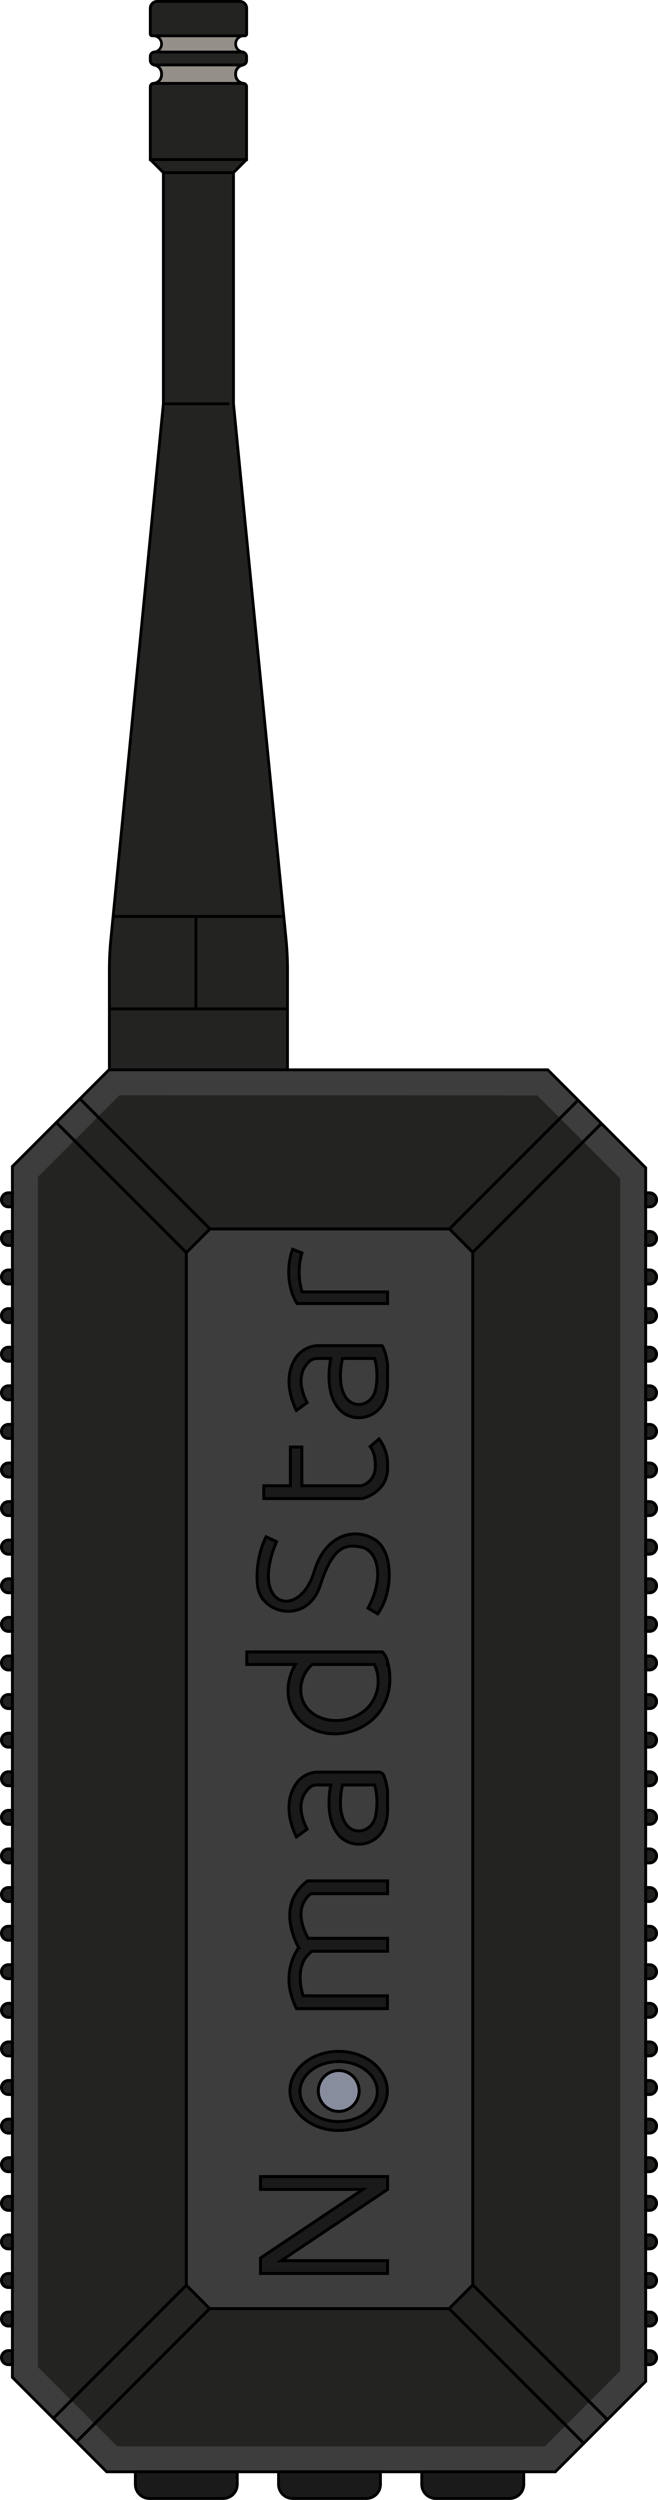 <svg xmlns="http://www.w3.org/2000/svg" viewBox="423.02 81.83 219.47 832.99"><defs><style>.cls-1{fill:#232322;}.cls-2{fill:#3d3d3d;}.cls-3{fill:#212220;}.cls-4{fill:#191a19;}.cls-5{fill:#949089;}.cls-6{fill:#888d9e;}.cls-10,.cls-7,.cls-8,.cls-9{fill:none;stroke:#000;stroke-miterlimit:10;}.cls-7{stroke-width:0.99px;}.cls-8{stroke-width:0.94px;}.cls-9{stroke-width:0.89px;}.cls-10{stroke-width:0.95px;}</style></defs><g id="Layer_2" data-name="Layer 2"><polygon class="cls-1" points="459.36 438.29 605.73 438.29 638.39 470.95 638.39 875.32 625.62 888.09 617.74 895.98 608.26 905.45 458.6 905.45 448.59 895.44 440.8 887.65 427.15 874 427.15 470.49 441.8 455.84 449.69 447.96 459.36 438.29"></polygon><path class="cls-2" d="M449.69,448l-7.89,7.88-14.65,14.65V874l13.65,13.65,7.79,7.79,10,10H608.26l9.48-9.47,7.88-7.89,12.77-12.77V471l-32.66-32.66H459.36Zm152.52-1.17,27.68,27.68V871.8L604.74,897H462.12l-26.47-26.47V474l27.23-27.22Z"></path><polygon class="cls-2" points="580.71 499.12 580.71 843.18 572.83 851.08 492.95 851.08 485.17 843.28 485.17 499.21 493.05 491.32 572.93 491.32 580.71 499.12"></polygon><path class="cls-3" d="M642,867.41a2.32,2.32,0,0,1-2.33,2.33h-1.3v-4.65h1.3A2.32,2.32,0,0,1,642,867.41Z"></path><path class="cls-3" d="M642,854.55a2.32,2.32,0,0,1-2.33,2.33h-1.3v-4.65h1.3A2.32,2.32,0,0,1,642,854.55Z"></path><path class="cls-3" d="M642,841.7a2.32,2.32,0,0,1-2.33,2.33h-1.3v-4.65h1.3A2.32,2.32,0,0,1,642,841.7Z"></path><path class="cls-3" d="M642,828.84a2.32,2.32,0,0,1-2.33,2.33h-1.3v-4.65h1.3A2.32,2.32,0,0,1,642,828.84Z"></path><path class="cls-3" d="M642,816a2.32,2.32,0,0,1-2.33,2.33h-1.3v-4.65h1.3A2.32,2.32,0,0,1,642,816Z"></path><path class="cls-3" d="M642,803.12a2.32,2.32,0,0,1-2.33,2.33h-1.3V800.8h1.3A2.32,2.32,0,0,1,642,803.12Z"></path><path class="cls-3" d="M642,790.26a2.32,2.32,0,0,1-2.33,2.33h-1.3v-4.65h1.3A2.32,2.32,0,0,1,642,790.26Z"></path><path class="cls-3" d="M642,777.4a2.32,2.32,0,0,1-2.33,2.33h-1.3v-4.65h1.3A2.32,2.32,0,0,1,642,777.4Z"></path><path class="cls-3" d="M642,764.54a2.32,2.32,0,0,1-2.33,2.33h-1.3v-4.65h1.3A2.32,2.32,0,0,1,642,764.54Z"></path><path class="cls-3" d="M642,751.68a2.32,2.32,0,0,1-2.33,2.33h-1.3v-4.65h1.3A2.32,2.32,0,0,1,642,751.68Z"></path><path class="cls-3" d="M642,738.82a2.32,2.32,0,0,1-2.33,2.33h-1.3V736.5h1.3A2.32,2.32,0,0,1,642,738.82Z"></path><path class="cls-3" d="M642,726a2.32,2.32,0,0,1-2.33,2.33h-1.3v-4.65h1.3A2.32,2.32,0,0,1,642,726Z"></path><path class="cls-3" d="M642,713.1a2.32,2.32,0,0,1-2.33,2.33h-1.3v-4.65h1.3A2.32,2.32,0,0,1,642,713.1Z"></path><path class="cls-3" d="M642,700.24a2.32,2.32,0,0,1-2.33,2.33h-1.3v-4.65h1.3A2.32,2.32,0,0,1,642,700.24Z"></path><path class="cls-3" d="M642,687.38a2.32,2.32,0,0,1-2.33,2.33h-1.3v-4.65h1.3A2.32,2.32,0,0,1,642,687.38Z"></path><path class="cls-3" d="M642,674.52a2.32,2.32,0,0,1-2.33,2.33h-1.3V672.2h1.3A2.32,2.32,0,0,1,642,674.52Z"></path><path class="cls-3" d="M642,661.66a2.32,2.32,0,0,1-2.33,2.33h-1.3v-4.65h1.3A2.32,2.32,0,0,1,642,661.66Z"></path><path class="cls-3" d="M642,648.8a2.32,2.32,0,0,1-2.33,2.33h-1.3v-4.65h1.3A2.32,2.32,0,0,1,642,648.8Z"></path><path class="cls-3" d="M642,635.94a2.32,2.32,0,0,1-2.33,2.33h-1.3v-4.65h1.3A2.32,2.32,0,0,1,642,635.94Z"></path><path class="cls-3" d="M642,623.08a2.32,2.32,0,0,1-2.33,2.33h-1.3v-4.65h1.3A2.32,2.32,0,0,1,642,623.08Z"></path><path class="cls-3" d="M642,610.22a2.32,2.32,0,0,1-2.33,2.33h-1.3V607.9h1.3A2.32,2.32,0,0,1,642,610.22Z"></path><path class="cls-3" d="M642,597.36a2.32,2.32,0,0,1-2.33,2.33h-1.3V595h1.3A2.32,2.32,0,0,1,642,597.36Z"></path><path class="cls-3" d="M642,584.5a2.32,2.32,0,0,1-2.33,2.33h-1.3v-4.65h1.3A2.32,2.32,0,0,1,642,584.5Z"></path><path class="cls-3" d="M642,571.64a2.32,2.32,0,0,1-2.33,2.33h-1.3v-4.65h1.3A2.32,2.32,0,0,1,642,571.64Z"></path><path class="cls-3" d="M642,558.78a2.32,2.32,0,0,1-2.33,2.33h-1.3v-4.65h1.3A2.32,2.32,0,0,1,642,558.78Z"></path><path class="cls-3" d="M642,545.92a2.32,2.32,0,0,1-2.33,2.33h-1.3V543.6h1.3A2.32,2.32,0,0,1,642,545.92Z"></path><path class="cls-3" d="M642,533.06a2.32,2.32,0,0,1-2.33,2.33h-1.3v-4.65h1.3A2.32,2.32,0,0,1,642,533.06Z"></path><path class="cls-3" d="M642,520.2a2.32,2.32,0,0,1-2.33,2.33h-1.3v-4.65h1.3A2.32,2.32,0,0,1,642,520.2Z"></path><path class="cls-3" d="M642,507.34a2.32,2.32,0,0,1-2.33,2.33h-1.3V505h1.3A2.32,2.32,0,0,1,642,507.34Z"></path><path class="cls-3" d="M642,494.48a2.32,2.32,0,0,1-2.33,2.33h-1.3v-4.65h1.3A2.32,2.32,0,0,1,642,494.48Z"></path><path class="cls-3" d="M642,481.62a2.32,2.32,0,0,1-2.33,2.33h-1.3V479.3h1.3A2.32,2.32,0,0,1,642,481.62Z"></path><path class="cls-3" d="M423.52,867.41a2.32,2.32,0,0,0,2.33,2.33h1.3v-4.65h-1.3A2.32,2.32,0,0,0,423.52,867.41Z"></path><path class="cls-3" d="M423.52,854.55a2.32,2.32,0,0,0,2.33,2.33h1.3v-4.65h-1.3A2.32,2.32,0,0,0,423.52,854.55Z"></path><path class="cls-3" d="M423.52,841.7a2.32,2.32,0,0,0,2.33,2.33h1.3v-4.65h-1.3A2.32,2.32,0,0,0,423.52,841.7Z"></path><path class="cls-3" d="M423.52,828.84a2.32,2.32,0,0,0,2.33,2.33h1.3v-4.65h-1.3A2.32,2.32,0,0,0,423.52,828.84Z"></path><path class="cls-3" d="M423.52,816a2.32,2.32,0,0,0,2.33,2.33h1.3v-4.65h-1.3A2.32,2.32,0,0,0,423.52,816Z"></path><path class="cls-3" d="M423.52,803.12a2.32,2.32,0,0,0,2.33,2.33h1.3V800.8h-1.3A2.32,2.32,0,0,0,423.52,803.12Z"></path><path class="cls-3" d="M423.52,790.26a2.32,2.32,0,0,0,2.33,2.33h1.3v-4.65h-1.3A2.32,2.32,0,0,0,423.52,790.26Z"></path><path class="cls-3" d="M423.52,777.4a2.32,2.32,0,0,0,2.33,2.33h1.3v-4.65h-1.3A2.32,2.32,0,0,0,423.52,777.4Z"></path><path class="cls-3" d="M423.52,764.54a2.32,2.32,0,0,0,2.33,2.33h1.3v-4.65h-1.3A2.32,2.32,0,0,0,423.52,764.54Z"></path><path class="cls-3" d="M423.52,751.68a2.32,2.32,0,0,0,2.33,2.33h1.3v-4.65h-1.3A2.32,2.32,0,0,0,423.52,751.68Z"></path><path class="cls-3" d="M423.52,738.82a2.32,2.32,0,0,0,2.33,2.33h1.3V736.5h-1.3A2.32,2.32,0,0,0,423.52,738.82Z"></path><path class="cls-3" d="M423.52,726a2.32,2.32,0,0,0,2.33,2.33h1.3v-4.65h-1.3A2.32,2.32,0,0,0,423.52,726Z"></path><path class="cls-3" d="M423.52,713.1a2.32,2.32,0,0,0,2.33,2.33h1.3v-4.65h-1.3A2.32,2.32,0,0,0,423.52,713.1Z"></path><path class="cls-3" d="M423.52,700.24a2.32,2.32,0,0,0,2.33,2.33h1.3v-4.65h-1.3A2.32,2.32,0,0,0,423.52,700.24Z"></path><path class="cls-3" d="M423.52,687.38a2.32,2.32,0,0,0,2.33,2.33h1.3v-4.65h-1.3A2.32,2.32,0,0,0,423.52,687.38Z"></path><path class="cls-3" d="M423.52,674.52a2.32,2.32,0,0,0,2.33,2.33h1.3V672.2h-1.3A2.32,2.32,0,0,0,423.52,674.52Z"></path><path class="cls-3" d="M423.52,661.66a2.32,2.32,0,0,0,2.33,2.33h1.3v-4.65h-1.3A2.32,2.32,0,0,0,423.52,661.66Z"></path><path class="cls-3" d="M423.52,648.8a2.32,2.32,0,0,0,2.33,2.33h1.3v-4.65h-1.3A2.32,2.32,0,0,0,423.52,648.8Z"></path><path class="cls-3" d="M423.52,635.94a2.32,2.32,0,0,0,2.33,2.33h1.3v-4.65h-1.3A2.32,2.32,0,0,0,423.52,635.94Z"></path><path class="cls-3" d="M423.52,623.08a2.32,2.32,0,0,0,2.33,2.33h1.3v-4.65h-1.3A2.32,2.32,0,0,0,423.52,623.08Z"></path><path class="cls-3" d="M423.52,610.22a2.32,2.32,0,0,0,2.33,2.33h1.3V607.9h-1.3A2.32,2.32,0,0,0,423.52,610.22Z"></path><path class="cls-3" d="M423.52,597.36a2.32,2.32,0,0,0,2.33,2.33h1.3V595h-1.3A2.32,2.32,0,0,0,423.52,597.36Z"></path><path class="cls-3" d="M423.52,584.5a2.32,2.32,0,0,0,2.33,2.33h1.3v-4.65h-1.3A2.32,2.32,0,0,0,423.52,584.5Z"></path><path class="cls-3" d="M423.52,571.64a2.32,2.32,0,0,0,2.33,2.33h1.3v-4.65h-1.3A2.32,2.32,0,0,0,423.52,571.64Z"></path><path class="cls-3" d="M423.52,558.78a2.32,2.32,0,0,0,2.33,2.33h1.3v-4.65h-1.3A2.32,2.32,0,0,0,423.52,558.78Z"></path><path class="cls-3" d="M423.52,545.92a2.32,2.32,0,0,0,2.33,2.33h1.3V543.6h-1.3A2.32,2.32,0,0,0,423.52,545.92Z"></path><path class="cls-3" d="M423.52,533.06a2.32,2.32,0,0,0,2.33,2.33h1.3v-4.65h-1.3A2.32,2.32,0,0,0,423.52,533.06Z"></path><path class="cls-3" d="M423.52,520.2a2.32,2.32,0,0,0,2.33,2.33h1.3v-4.65h-1.3A2.32,2.32,0,0,0,423.52,520.2Z"></path><path class="cls-3" d="M423.52,507.34a2.32,2.32,0,0,0,2.33,2.33h1.3V505h-1.3A2.32,2.32,0,0,0,423.52,507.34Z"></path><path class="cls-3" d="M423.52,494.48a2.32,2.32,0,0,0,2.33,2.33h1.3v-4.65h-1.3A2.32,2.32,0,0,0,423.52,494.48Z"></path><path class="cls-3" d="M423.52,481.62a2.32,2.32,0,0,0,2.33,2.33h1.3V479.3h-1.3A2.32,2.32,0,0,0,423.52,481.62Z"></path><path class="cls-4" d="M597.72,905.45v4.18a4.72,4.72,0,0,1-4.72,4.72H568.41a4.72,4.72,0,0,1-4.72-4.72v-4.18Z"></path><path class="cls-4" d="M515.92,905.45h34v4.18a4.72,4.72,0,0,1-4.73,4.72H520.65a4.72,4.72,0,0,1-4.73-4.72Z"></path><path class="cls-4" d="M468.16,905.45h34v4.18a4.72,4.72,0,0,1-4.72,4.72H472.88a4.72,4.72,0,0,1-4.72-4.72Z"></path><path class="cls-1" d="M475.45,82.3H503a2.29,2.29,0,0,1,2.29,2.29v8.56a.61.61,0,0,1-.61.61H473.76a.61.61,0,0,1-.61-.61V84.59A2.29,2.29,0,0,1,475.45,82.3Z"></path><rect class="cls-1" x="473.15" y="99.17" width="32.11" height="4.3" rx="1.43"></rect><path class="cls-1" d="M474.28,109.61h29.86a1.12,1.12,0,0,1,1.12,1.12V135a0,0,0,0,1,0,0H473.15a0,0,0,0,1,0,0V110.73A1.12,1.12,0,0,1,474.28,109.61Z"></path><path class="cls-1" d="M518.92,438.29V405q0-5.1-.5-10.17L500.9,216.38v-77l4.36-4.36H473.15l4.36,4.36v77L460,394.78q-.5,5.07-.5,10.17v33.34Z"></path><path class="cls-5" d="M504.32,93.76a2.7,2.7,0,0,0-2.7,2.71h0a2.7,2.7,0,0,0,2.7,2.7H474.19a2.7,2.7,0,0,0,2.71-2.7h0a2.71,2.71,0,0,0-2.71-2.71Z"></path><path class="cls-5" d="M504.32,103.47a2.9,2.9,0,0,0-2.7,3.07h0a2.91,2.91,0,0,0,2.7,3.07H474.19a2.91,2.91,0,0,0,2.71-3.07h0a2.9,2.9,0,0,0-2.71-3.07Z"></path><path class="cls-4" d="M525.6,708.56h26.69v4.27h-25.6c-5.88,4.77-2.31,12.34-.87,14.86h26.47V732H527.1c-5.47,3.92-4,11.49-3,14.85h28.14v4.27H521.91a24.62,24.62,0,0,1-1.66-4.27A18.65,18.65,0,0,1,521.89,732c.23-.4.48-.8.76-1.2a25.06,25.06,0,0,1-1.42-3.07c-1.46-3.75-2.77-9.66.39-14.86A14.93,14.93,0,0,1,525.6,708.56Z"></path><polygon class="cls-4" points="509.91 807.08 552.29 807.08 552.29 811.37 516.82 835.1 552.29 835.1 552.29 839.37 509.91 839.37 509.91 834.21 544.08 811.35 509.91 811.35 509.91 807.08"></polygon><path class="cls-4" d="M519.74,778.55c0,7.28,7.27,13.17,16.23,13.17s16.24-5.89,16.24-13.17-7.27-13.18-16.24-13.18S519.74,771.27,519.74,778.55Zm29.13.2c0,5.5-5.78,10-12.9,10s-12.89-4.46-12.89-10,5.78-10,12.89-10S548.87,773.26,548.87,778.75Z"></path><path class="cls-6" d="M536,771.74a6.81,6.81,0,1,1-6.81,6.81A6.81,6.81,0,0,1,536,771.74Z"></path><path class="cls-4" d="M521.54,676.59c-4.09,6.41-1.29,14,.34,17.33l3.57-2.6c-1.54-2.94-4.09-9.52.93-13.92a3.36,3.36,0,0,1,2.2-.81h4.76c-.71,3.89-1.31,10.66,1.75,15.5,4.54,7.16,15.39,4.84,16.87-3.79.14-.8.25-1.58.33-2.36v-7.16a21.93,21.93,0,0,0-.34-2.19,16.45,16.45,0,0,0-.92-3.14,1.85,1.85,0,0,0-1.7-1.13H529.18a8.84,8.84,0,0,0-7.12,3.51C521.88,676.09,521.7,676.34,521.54,676.59Zm26.46,0a22.86,22.86,0,0,1,.41,9.78c-.92,6-7.61,7.56-10.41,2.62-2.42-4.28-1.13-10.73-.74-12.4Z"></path><path class="cls-4" d="M505.33,636.44h16.24c-3.81,6.16-3.44,14.94,2.75,19.71,7.34,5.66,18.52,4,24.56-3a17.13,17.13,0,0,0,3.41-6.45,19.63,19.63,0,0,0,.76-4.88,24.2,24.2,0,0,0-.5-5.33h-.26v-1a7.53,7.53,0,0,0-1.71-3.24H505.33Zm42.58,0a13,13,0,0,1-1.94,14.1c-4.59,5-13.09,6.21-18.67,2.18s-4.94-12.09-.15-16.28Z"></path><path class="cls-4" d="M521.55,534.48c-4.1,6.41-1.3,14,.33,17.33l3.57-2.6c-1.53-2.91-4-9.4.79-13.79a3.75,3.75,0,0,1,2.54-.94h4.56c-.71,3.89-1.31,10.66,1.75,15.5,4.54,7.17,15.39,4.84,16.87-3.79.14-.8.25-1.58.33-2.36v-7.16a21.93,21.93,0,0,0-.34-2.19,13.27,13.27,0,0,0-1.49-4.27H529.34a9.25,9.25,0,0,0-7.79,4.27Zm26.45,0a22.86,22.86,0,0,1,.41,9.78c-.92,6-7.61,7.56-10.41,2.62-2.42-4.28-1.13-10.73-.74-12.4Z"></path><path class="cls-4" d="M547.67,594.61c2.4,1.36,3.89,3.89,4.62,6.9a23.93,23.93,0,0,1,0,10.25,19.79,19.79,0,0,1-3.3,7.82l-3.2-1.91c5.86-11,2.83-19.35-2.25-20.33s-9.41-.63-13.73,12.77c-3.71,11.5-16.25,10.35-19.9,3.23a9.12,9.12,0,0,1-1-3.29,30.94,30.94,0,0,1,1-11.24,28.65,28.65,0,0,1,1.86-4.91l3.49,1.63c-1.56,3.62-3.79,10.33-2.15,15.36,2.36,7.2,11.32,5.94,14.75-5.54S540.47,590.54,547.67,594.61Z"></path><path class="cls-4" d="M549.45,561.28a14,14,0,0,1,2.84,8.36v1.72a9.83,9.83,0,0,1-1.84,5.54,12.33,12.33,0,0,1-6.6,4.27H511V576.9h8.88V564h3.82V576.9h19.85a6.39,6.39,0,0,0,4.63-5.83c.23-4.08-.91-6.24-1.69-7.23Z"></path><path class="cls-4" d="M520.6,498.11l3.12,1.2a22.52,22.52,0,0,0,.07,13h28.5v3.87H522.1a18.38,18.38,0,0,1-1.78-3.87A23,23,0,0,1,520.6,498.11Z"></path><polygon class="cls-7" points="580.71 499.12 580.71 843.18 572.83 851.08 492.95 851.08 485.17 843.28 485.17 499.21 493.05 491.32 572.93 491.32 580.71 499.12"></polygon><line class="cls-7" x1="485.17" y1="843.28" x2="440.8" y2="887.65"></line><line class="cls-7" x1="492.95" y1="851.07" x2="448.59" y2="895.44"></line><line class="cls-7" x1="625.62" y1="888.09" x2="580.71" y2="843.18"></line><line class="cls-7" x1="617.74" y1="895.98" x2="572.83" y2="851.07"></line><line class="cls-7" x1="615.85" y1="448.41" x2="572.93" y2="491.32"></line><line class="cls-7" x1="623.63" y1="456.19" x2="580.71" y2="499.11"></line><line class="cls-7" x1="493.05" y1="491.32" x2="449.69" y2="447.96"></line><line class="cls-7" x1="485.17" y1="499.21" x2="441.8" y2="455.84"></line><polygon class="cls-8" points="638.39 470.95 638.39 875.33 625.62 888.1 617.74 895.99 608.26 905.46 458.6 905.46 448.59 895.45 440.8 887.65 427.15 874 427.15 470.5 441.8 455.85 449.69 447.96 459.36 438.3 605.73 438.3 615.85 448.42 623.63 456.19 638.39 470.95"></polygon><path class="cls-7" d="M642,867.41a2.32,2.32,0,0,1-2.33,2.33h-1.3v-4.65h1.3A2.32,2.32,0,0,1,642,867.41Z"></path><path class="cls-7" d="M642,854.55a2.32,2.32,0,0,1-2.33,2.33h-1.3v-4.65h1.3A2.32,2.32,0,0,1,642,854.55Z"></path><path class="cls-7" d="M642,841.7a2.32,2.32,0,0,1-2.33,2.33h-1.3v-4.65h1.3A2.32,2.32,0,0,1,642,841.7Z"></path><path class="cls-7" d="M642,828.84a2.32,2.32,0,0,1-2.33,2.33h-1.3v-4.65h1.3A2.32,2.32,0,0,1,642,828.84Z"></path><path class="cls-7" d="M642,816a2.32,2.32,0,0,1-2.33,2.33h-1.3v-4.65h1.3A2.32,2.32,0,0,1,642,816Z"></path><path class="cls-7" d="M642,803.12a2.32,2.32,0,0,1-2.33,2.33h-1.3V800.8h1.3A2.32,2.32,0,0,1,642,803.12Z"></path><path class="cls-7" d="M642,790.26a2.32,2.32,0,0,1-2.33,2.33h-1.3v-4.65h1.3A2.32,2.32,0,0,1,642,790.26Z"></path><path class="cls-7" d="M642,777.4a2.32,2.32,0,0,1-2.33,2.33h-1.3v-4.65h1.3A2.32,2.32,0,0,1,642,777.4Z"></path><path class="cls-7" d="M642,764.54a2.32,2.32,0,0,1-2.33,2.33h-1.3v-4.65h1.3A2.32,2.32,0,0,1,642,764.54Z"></path><path class="cls-7" d="M642,751.68a2.32,2.32,0,0,1-2.33,2.33h-1.3v-4.65h1.3A2.32,2.32,0,0,1,642,751.68Z"></path><path class="cls-7" d="M642,738.82a2.32,2.32,0,0,1-2.33,2.33h-1.3V736.5h1.3A2.32,2.32,0,0,1,642,738.82Z"></path><path class="cls-7" d="M642,726a2.32,2.32,0,0,1-2.33,2.33h-1.3v-4.65h1.3A2.32,2.32,0,0,1,642,726Z"></path><path class="cls-7" d="M642,713.1a2.32,2.32,0,0,1-2.33,2.33h-1.3v-4.65h1.3A2.32,2.32,0,0,1,642,713.1Z"></path><path class="cls-7" d="M642,700.24a2.32,2.32,0,0,1-2.33,2.33h-1.3v-4.65h1.3A2.32,2.32,0,0,1,642,700.24Z"></path><path class="cls-7" d="M642,687.38a2.32,2.32,0,0,1-2.33,2.33h-1.3v-4.65h1.3A2.32,2.32,0,0,1,642,687.38Z"></path><path class="cls-7" d="M642,674.52a2.32,2.32,0,0,1-2.33,2.33h-1.3V672.2h1.3A2.32,2.32,0,0,1,642,674.52Z"></path><path class="cls-7" d="M642,661.66a2.32,2.32,0,0,1-2.33,2.33h-1.3v-4.65h1.3A2.32,2.32,0,0,1,642,661.66Z"></path><path class="cls-7" d="M642,648.8a2.32,2.32,0,0,1-2.33,2.33h-1.3v-4.65h1.3A2.32,2.32,0,0,1,642,648.8Z"></path><path class="cls-7" d="M642,635.94a2.32,2.32,0,0,1-2.33,2.33h-1.3v-4.65h1.3A2.32,2.32,0,0,1,642,635.94Z"></path><path class="cls-7" d="M642,623.08a2.32,2.32,0,0,1-2.33,2.33h-1.3v-4.65h1.3A2.32,2.32,0,0,1,642,623.08Z"></path><path class="cls-7" d="M642,610.22a2.32,2.32,0,0,1-2.33,2.33h-1.3V607.9h1.3A2.32,2.32,0,0,1,642,610.22Z"></path><path class="cls-7" d="M642,597.36a2.32,2.32,0,0,1-2.33,2.33h-1.3V595h1.3A2.32,2.32,0,0,1,642,597.36Z"></path><path class="cls-7" d="M642,584.5a2.32,2.32,0,0,1-2.33,2.33h-1.3v-4.65h1.3A2.32,2.32,0,0,1,642,584.5Z"></path><path class="cls-7" d="M642,571.64a2.32,2.32,0,0,1-2.33,2.33h-1.3v-4.65h1.3A2.32,2.32,0,0,1,642,571.64Z"></path><path class="cls-7" d="M642,558.78a2.32,2.32,0,0,1-2.33,2.33h-1.3v-4.65h1.3A2.32,2.32,0,0,1,642,558.78Z"></path><path class="cls-7" d="M642,545.92a2.32,2.32,0,0,1-2.33,2.33h-1.3V543.6h1.3A2.32,2.32,0,0,1,642,545.92Z"></path><path class="cls-7" d="M642,533.06a2.32,2.32,0,0,1-2.33,2.33h-1.3v-4.65h1.3A2.32,2.32,0,0,1,642,533.06Z"></path><path class="cls-7" d="M642,520.2a2.32,2.32,0,0,1-2.33,2.33h-1.3v-4.65h1.3A2.32,2.32,0,0,1,642,520.2Z"></path><path class="cls-7" d="M642,507.34a2.32,2.32,0,0,1-2.33,2.33h-1.3V505h1.3A2.32,2.32,0,0,1,642,507.34Z"></path><path class="cls-7" d="M642,494.48a2.32,2.32,0,0,1-2.33,2.33h-1.3v-4.65h1.3A2.32,2.32,0,0,1,642,494.48Z"></path><path class="cls-7" d="M642,481.62a2.32,2.32,0,0,1-2.33,2.33h-1.3V479.3h1.3A2.32,2.32,0,0,1,642,481.62Z"></path><path class="cls-7" d="M423.52,867.41a2.32,2.32,0,0,0,2.33,2.33h1.3v-4.65h-1.3A2.32,2.32,0,0,0,423.52,867.41Z"></path><path class="cls-7" d="M423.52,854.55a2.32,2.32,0,0,0,2.33,2.33h1.3v-4.65h-1.3A2.32,2.32,0,0,0,423.52,854.55Z"></path><path class="cls-7" d="M423.52,841.7a2.32,2.32,0,0,0,2.33,2.33h1.3v-4.65h-1.3A2.32,2.32,0,0,0,423.52,841.7Z"></path><path class="cls-7" d="M423.52,828.84a2.32,2.32,0,0,0,2.33,2.33h1.3v-4.65h-1.3A2.32,2.32,0,0,0,423.52,828.84Z"></path><path class="cls-7" d="M423.52,816a2.32,2.32,0,0,0,2.33,2.33h1.3v-4.65h-1.3A2.32,2.32,0,0,0,423.52,816Z"></path><path class="cls-7" d="M423.52,803.12a2.32,2.32,0,0,0,2.33,2.33h1.3V800.8h-1.3A2.32,2.32,0,0,0,423.52,803.12Z"></path><path class="cls-7" d="M423.52,790.26a2.32,2.32,0,0,0,2.33,2.33h1.3v-4.65h-1.3A2.32,2.32,0,0,0,423.52,790.26Z"></path><path class="cls-7" d="M423.52,777.4a2.32,2.32,0,0,0,2.33,2.33h1.3v-4.65h-1.3A2.32,2.32,0,0,0,423.52,777.4Z"></path><path class="cls-7" d="M423.52,764.54a2.32,2.32,0,0,0,2.33,2.33h1.3v-4.65h-1.3A2.32,2.32,0,0,0,423.52,764.54Z"></path><path class="cls-7" d="M423.52,751.68a2.32,2.32,0,0,0,2.33,2.33h1.3v-4.65h-1.3A2.32,2.32,0,0,0,423.52,751.68Z"></path><path class="cls-7" d="M423.52,738.82a2.32,2.32,0,0,0,2.33,2.33h1.3V736.5h-1.3A2.32,2.32,0,0,0,423.52,738.82Z"></path><path class="cls-7" d="M423.52,726a2.32,2.32,0,0,0,2.33,2.33h1.3v-4.65h-1.3A2.32,2.32,0,0,0,423.52,726Z"></path><path class="cls-7" d="M423.52,713.1a2.32,2.32,0,0,0,2.33,2.33h1.3v-4.65h-1.3A2.32,2.32,0,0,0,423.52,713.1Z"></path><path class="cls-7" d="M423.52,700.24a2.32,2.32,0,0,0,2.33,2.33h1.3v-4.65h-1.3A2.32,2.32,0,0,0,423.52,700.24Z"></path><path class="cls-7" d="M423.52,687.38a2.32,2.32,0,0,0,2.33,2.33h1.3v-4.65h-1.3A2.32,2.32,0,0,0,423.52,687.38Z"></path><path class="cls-7" d="M423.52,674.52a2.32,2.32,0,0,0,2.33,2.33h1.3V672.2h-1.3A2.32,2.32,0,0,0,423.52,674.52Z"></path><path class="cls-7" d="M423.52,661.66a2.32,2.32,0,0,0,2.33,2.33h1.3v-4.65h-1.3A2.32,2.32,0,0,0,423.52,661.66Z"></path><path class="cls-7" d="M423.52,648.8a2.32,2.32,0,0,0,2.33,2.33h1.3v-4.65h-1.3A2.32,2.32,0,0,0,423.52,648.8Z"></path><path class="cls-7" d="M423.52,635.94a2.32,2.32,0,0,0,2.33,2.33h1.3v-4.65h-1.3A2.32,2.32,0,0,0,423.52,635.94Z"></path><path class="cls-7" d="M423.52,623.08a2.32,2.32,0,0,0,2.33,2.33h1.3v-4.65h-1.3A2.32,2.32,0,0,0,423.52,623.08Z"></path><path class="cls-7" d="M423.52,610.22a2.32,2.32,0,0,0,2.33,2.33h1.3V607.9h-1.3A2.32,2.32,0,0,0,423.52,610.22Z"></path><path class="cls-7" d="M423.52,597.36a2.32,2.32,0,0,0,2.33,2.33h1.3V595h-1.3A2.32,2.32,0,0,0,423.52,597.36Z"></path><path class="cls-7" d="M423.52,584.5a2.32,2.32,0,0,0,2.33,2.33h1.3v-4.65h-1.3A2.32,2.32,0,0,0,423.52,584.5Z"></path><path class="cls-7" d="M423.52,571.64a2.32,2.32,0,0,0,2.33,2.33h1.3v-4.65h-1.3A2.32,2.32,0,0,0,423.52,571.64Z"></path><path class="cls-7" d="M423.52,558.78a2.32,2.32,0,0,0,2.33,2.33h1.3v-4.65h-1.3A2.32,2.32,0,0,0,423.52,558.78Z"></path><path class="cls-7" d="M423.52,545.92a2.32,2.32,0,0,0,2.33,2.33h1.3V543.6h-1.3A2.32,2.32,0,0,0,423.52,545.92Z"></path><path class="cls-7" d="M423.52,533.06a2.32,2.32,0,0,0,2.33,2.33h1.3v-4.65h-1.3A2.32,2.32,0,0,0,423.52,533.06Z"></path><path class="cls-7" d="M423.52,520.2a2.32,2.32,0,0,0,2.33,2.33h1.3v-4.65h-1.3A2.32,2.32,0,0,0,423.52,520.2Z"></path><path class="cls-7" d="M423.52,507.34a2.32,2.32,0,0,0,2.33,2.33h1.3V505h-1.3A2.32,2.32,0,0,0,423.52,507.34Z"></path><path class="cls-7" d="M423.52,494.48a2.32,2.32,0,0,0,2.33,2.33h1.3v-4.65h-1.3A2.32,2.32,0,0,0,423.52,494.48Z"></path><path class="cls-7" d="M423.52,481.62a2.32,2.32,0,0,0,2.33,2.33h1.3V479.3h-1.3A2.32,2.32,0,0,0,423.52,481.62Z"></path><path class="cls-8" d="M597.72,905.45v4.18a4.72,4.72,0,0,1-4.72,4.72H568.41a4.72,4.72,0,0,1-4.72-4.72v-4.18Z"></path><path class="cls-8" d="M515.92,905.45h34v4.18a4.72,4.72,0,0,1-4.73,4.72H520.65a4.72,4.72,0,0,1-4.73-4.72Z"></path><path class="cls-8" d="M468.16,905.45h34v4.18a4.72,4.72,0,0,1-4.72,4.72H472.88a4.72,4.72,0,0,1-4.72-4.72Z"></path><path class="cls-8" d="M475.45,82.3H503a2.29,2.29,0,0,1,2.29,2.29v8.56a.61.61,0,0,1-.61.61H473.76a.61.61,0,0,1-.61-.61V84.59A2.29,2.29,0,0,1,475.45,82.3Z"></path><rect class="cls-8" x="473.15" y="99.17" width="32.11" height="4.3" rx="1.43"></rect><path class="cls-8" d="M474.28,109.61h29.86a1.12,1.12,0,0,1,1.12,1.12V135a0,0,0,0,1,0,0H473.15a0,0,0,0,1,0,0V110.73A1.12,1.12,0,0,1,474.28,109.61Z"></path><path class="cls-8" d="M473.15,135l4.36,4.36v77L460,394.78q-.5,5.07-.5,10.17v33.34"></path><path class="cls-8" d="M505.26,135l-4.36,4.36v77l17.52,178.4q.5,5.07.5,10.17v33.34"></path><line class="cls-8" x1="499.49" y1="216.38" x2="477.51" y2="216.38"></line><line class="cls-8" x1="477.51" y1="139.35" x2="500.9" y2="139.35"></line><line class="cls-8" x1="460.73" y1="387.2" x2="517.78" y2="387.2"></line><line class="cls-8" x1="459.49" y1="418" x2="518.92" y2="418"></line><line class="cls-8" x1="488.35" y1="387.2" x2="488.35" y2="418"></line><path class="cls-9" d="M474.19,93.76a2.71,2.71,0,0,1,2.71,2.71h0a2.7,2.7,0,0,1-2.71,2.7"></path><path class="cls-10" d="M474.19,103.47a2.9,2.9,0,0,1,2.71,3.07h0a2.91,2.91,0,0,1-2.71,3.07"></path><path class="cls-9" d="M504.32,93.76a2.7,2.7,0,0,0-2.7,2.71h0a2.7,2.7,0,0,0,2.7,2.7"></path><path class="cls-10" d="M504.32,103.47a2.9,2.9,0,0,0-2.7,3.07h0a2.91,2.91,0,0,0,2.7,3.07"></path><path class="cls-7" d="M525.6,708.56h26.69v4.27h-25.6c-5.88,4.77-2.31,12.34-.87,14.86h26.47V732H527.1c-5.47,3.92-4,11.49-3,14.85h28.14v4.27H521.91a24.62,24.62,0,0,1-1.66-4.27A18.65,18.65,0,0,1,521.89,732c.23-.4.48-.8.76-1.2a25.06,25.06,0,0,1-1.42-3.07c-1.46-3.75-2.77-9.66.39-14.86A14.93,14.93,0,0,1,525.6,708.56Z"></path><polygon class="cls-7" points="509.91 807.08 552.29 807.08 552.29 811.37 516.82 835.1 552.29 835.1 552.29 839.37 509.91 839.37 509.91 834.21 544.08 811.35 509.91 811.35 509.91 807.08"></polygon><path class="cls-7" d="M519.74,778.55c0,7.28,7.27,13.17,16.23,13.17s16.24-5.89,16.24-13.17-7.27-13.18-16.24-13.18S519.74,771.27,519.74,778.55Zm29.13.2c0,5.5-5.78,10-12.9,10s-12.89-4.46-12.89-10,5.78-10,12.89-10S548.87,773.26,548.87,778.75Z"></path><path class="cls-7" d="M536,771.74a6.81,6.81,0,1,1-6.81,6.81A6.81,6.81,0,0,1,536,771.74Z"></path><path class="cls-7" d="M521.54,676.59c-4.09,6.41-1.29,14,.34,17.33l3.57-2.6c-1.54-2.94-4.09-9.52.93-13.92a3.36,3.36,0,0,1,2.2-.81h4.76c-.71,3.89-1.31,10.66,1.75,15.5,4.54,7.16,15.39,4.84,16.87-3.79.14-.8.25-1.58.33-2.36v-7.16a21.93,21.93,0,0,0-.34-2.19,16.45,16.45,0,0,0-.92-3.14,1.85,1.85,0,0,0-1.7-1.13H529.18a8.84,8.84,0,0,0-7.12,3.51C521.88,676.09,521.7,676.34,521.54,676.59Zm26.46,0a22.86,22.86,0,0,1,.41,9.78c-.92,6-7.61,7.56-10.41,2.62-2.42-4.28-1.13-10.73-.74-12.4Z"></path><path class="cls-7" d="M505.33,636.44h16.24c-3.81,6.16-3.44,14.94,2.75,19.71,7.34,5.66,18.52,4,24.56-3a17.13,17.13,0,0,0,3.41-6.45,19.63,19.63,0,0,0,.76-4.88,24.2,24.2,0,0,0-.5-5.33h-.26v-1a7.53,7.53,0,0,0-1.71-3.24H505.33Zm42.58,0a13,13,0,0,1-1.94,14.1c-4.59,5-13.09,6.21-18.67,2.18s-4.94-12.09-.15-16.28Z"></path><path class="cls-7" d="M521.55,534.48c-4.1,6.41-1.3,14,.33,17.33l3.57-2.6c-1.53-2.91-4-9.4.79-13.79a3.75,3.75,0,0,1,2.54-.94h4.56c-.71,3.89-1.31,10.66,1.75,15.5,4.54,7.17,15.39,4.84,16.87-3.79.14-.8.25-1.58.33-2.36v-7.16a21.93,21.93,0,0,0-.34-2.19,13.27,13.27,0,0,0-1.49-4.27H529.34a9.25,9.25,0,0,0-7.79,4.27Zm26.45,0a22.86,22.86,0,0,1,.41,9.78c-.92,6-7.61,7.56-10.41,2.62-2.42-4.28-1.13-10.73-.74-12.4Z"></path><path class="cls-7" d="M547.67,594.61c2.4,1.36,3.89,3.89,4.62,6.9a23.93,23.93,0,0,1,0,10.25,19.79,19.79,0,0,1-3.3,7.82l-3.2-1.91c5.86-11,2.83-19.35-2.25-20.33s-9.41-.63-13.73,12.77c-3.71,11.5-16.25,10.35-19.9,3.23a9.12,9.12,0,0,1-1-3.29,30.94,30.94,0,0,1,1-11.24,28.65,28.65,0,0,1,1.86-4.91l3.49,1.63c-1.56,3.62-3.79,10.33-2.15,15.36,2.36,7.2,11.32,5.94,14.75-5.54S540.47,590.54,547.67,594.61Z"></path><path class="cls-7" d="M549.45,561.28a14,14,0,0,1,2.84,8.36v1.72a9.83,9.83,0,0,1-1.84,5.54,12.33,12.33,0,0,1-6.6,4.27H511V576.9h8.88V564h3.82V576.9h19.85a6.39,6.39,0,0,0,4.63-5.83c.23-4.08-.91-6.24-1.69-7.23Z"></path><path class="cls-7" d="M520.6,498.11l3.12,1.2a22.52,22.52,0,0,0,.07,13h28.5v3.87H522.1a18.38,18.38,0,0,1-1.78-3.87A23,23,0,0,1,520.6,498.11Z"></path></g></svg>